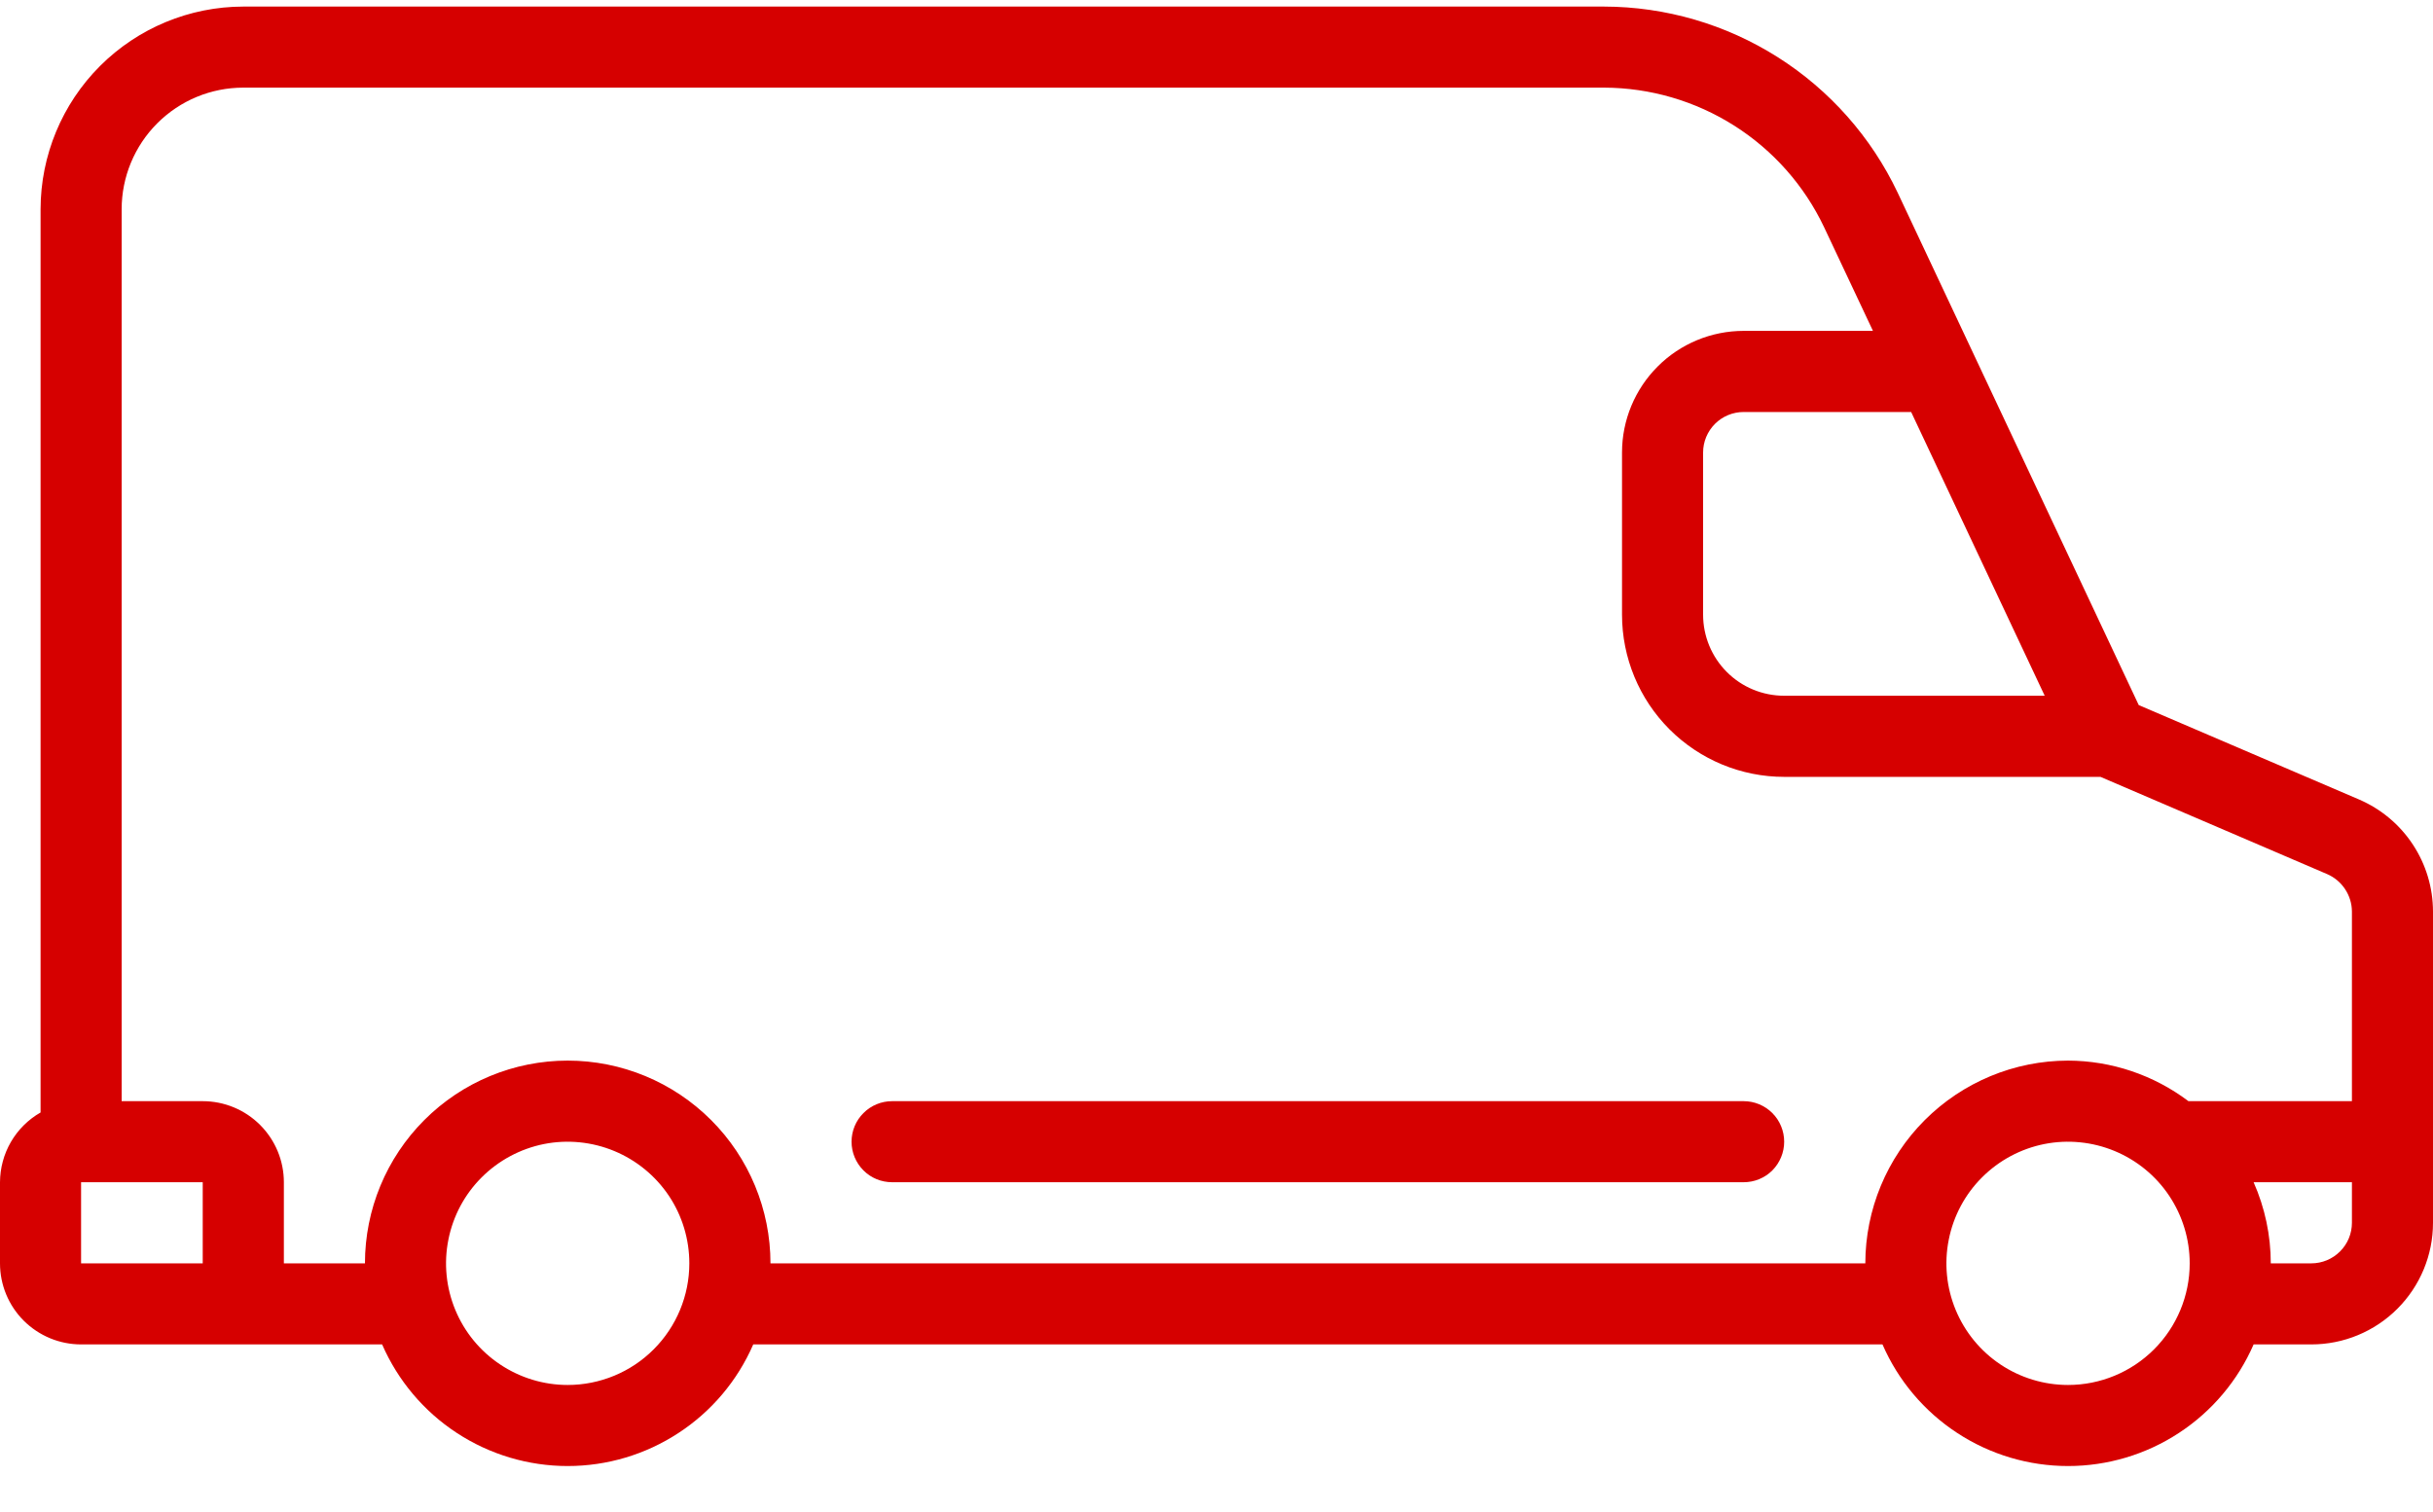 <svg width="37" height="23" viewBox="0 0 37 23" fill="none" xmlns="http://www.w3.org/2000/svg">
<path d="M35.88 12.163L32.525 10.725L28.86 2.933C28.459 2.087 27.827 1.372 27.037 0.871C26.246 0.369 25.33 0.102 24.394 0.1H3.7C2.883 0.101 2.099 0.426 1.521 1.004C0.943 1.582 0.618 2.366 0.617 3.183V16.922C0.43 17.029 0.274 17.184 0.166 17.37C0.058 17.556 0.001 17.768 0 17.983L0 19.217C0 19.544 0.13 19.858 0.361 20.089C0.593 20.32 0.906 20.45 1.233 20.45H5.811C6.051 21 6.445 21.468 6.946 21.796C7.448 22.125 8.034 22.3 8.633 22.3C9.233 22.3 9.819 22.125 10.32 21.796C10.822 21.468 11.216 21 11.455 20.45H28.628C28.867 21 29.262 21.468 29.763 21.796C30.264 22.125 30.851 22.3 31.45 22.3C32.049 22.3 32.636 22.125 33.137 21.796C33.638 21.468 34.033 21 34.272 20.45H35.15C35.641 20.45 36.111 20.255 36.458 19.908C36.805 19.561 37 19.091 37 18.6V13.864C36.999 13.502 36.893 13.149 36.694 12.847C36.495 12.544 36.212 12.307 35.88 12.163ZM31.095 10.583H27.133C26.806 10.583 26.492 10.454 26.261 10.222C26.03 9.991 25.9 9.677 25.9 9.35V6.883C25.9 6.72 25.965 6.563 26.081 6.447C26.196 6.332 26.353 6.267 26.517 6.267H29.064L31.095 10.583ZM3.083 19.217H1.233V17.983H3.083V19.217ZM8.633 21.067C8.267 21.067 7.91 20.958 7.606 20.755C7.301 20.552 7.064 20.263 6.924 19.925C6.784 19.587 6.747 19.215 6.819 18.856C6.89 18.497 7.066 18.167 7.325 17.909C7.584 17.65 7.914 17.474 8.272 17.402C8.631 17.331 9.003 17.368 9.341 17.508C9.679 17.648 9.968 17.885 10.172 18.189C10.375 18.493 10.483 18.851 10.483 19.217C10.483 19.707 10.288 20.178 9.941 20.525C9.595 20.872 9.124 21.067 8.633 21.067ZM28.367 19.217H11.717C11.717 18.399 11.392 17.615 10.814 17.037C10.235 16.458 9.451 16.133 8.633 16.133C7.816 16.133 7.031 16.458 6.453 17.037C5.875 17.615 5.55 18.399 5.55 19.217H4.317V17.983C4.317 17.656 4.187 17.343 3.955 17.111C3.724 16.88 3.41 16.75 3.083 16.75H1.85V3.183C1.85 2.693 2.045 2.222 2.392 1.875C2.739 1.528 3.209 1.333 3.7 1.333H24.394C25.096 1.335 25.782 1.536 26.375 1.912C26.967 2.288 27.441 2.824 27.741 3.458L28.483 5.033H26.517C26.026 5.033 25.555 5.228 25.209 5.575C24.862 5.922 24.667 6.393 24.667 6.883V9.35C24.667 10.004 24.927 10.632 25.389 11.094C25.852 11.557 26.479 11.817 27.133 11.817H31.943L35.392 13.297C35.503 13.345 35.597 13.425 35.663 13.525C35.73 13.626 35.766 13.743 35.767 13.864V16.75H33.281C32.753 16.352 32.111 16.135 31.45 16.133C30.633 16.134 29.849 16.46 29.271 17.038C28.693 17.616 28.368 18.399 28.367 19.217ZM31.45 21.067C31.084 21.067 30.726 20.958 30.422 20.755C30.118 20.552 29.881 20.263 29.741 19.925C29.601 19.587 29.564 19.215 29.636 18.856C29.707 18.497 29.883 18.167 30.142 17.909C30.401 17.65 30.73 17.474 31.089 17.402C31.448 17.331 31.82 17.368 32.158 17.508C32.496 17.648 32.785 17.885 32.988 18.189C33.191 18.493 33.3 18.851 33.3 19.217C33.3 19.707 33.105 20.178 32.758 20.525C32.411 20.872 31.941 21.067 31.45 21.067ZM35.15 19.217H34.533C34.533 18.792 34.444 18.372 34.272 17.983H35.767V18.6C35.767 18.764 35.702 18.921 35.586 19.036C35.47 19.152 35.313 19.217 35.15 19.217Z" fill="#D60000"/>
<path d="M26.517 16.75H13.567C13.403 16.75 13.246 16.815 13.131 16.931C13.015 17.046 12.95 17.203 12.95 17.367C12.95 17.53 13.015 17.687 13.131 17.803C13.246 17.919 13.403 17.983 13.567 17.983H26.517C26.68 17.983 26.837 17.919 26.953 17.803C27.068 17.687 27.133 17.53 27.133 17.367C27.133 17.203 27.068 17.046 26.953 16.931C26.837 16.815 26.68 16.75 26.517 16.75Z" fill="#D60000"/>
</svg>
